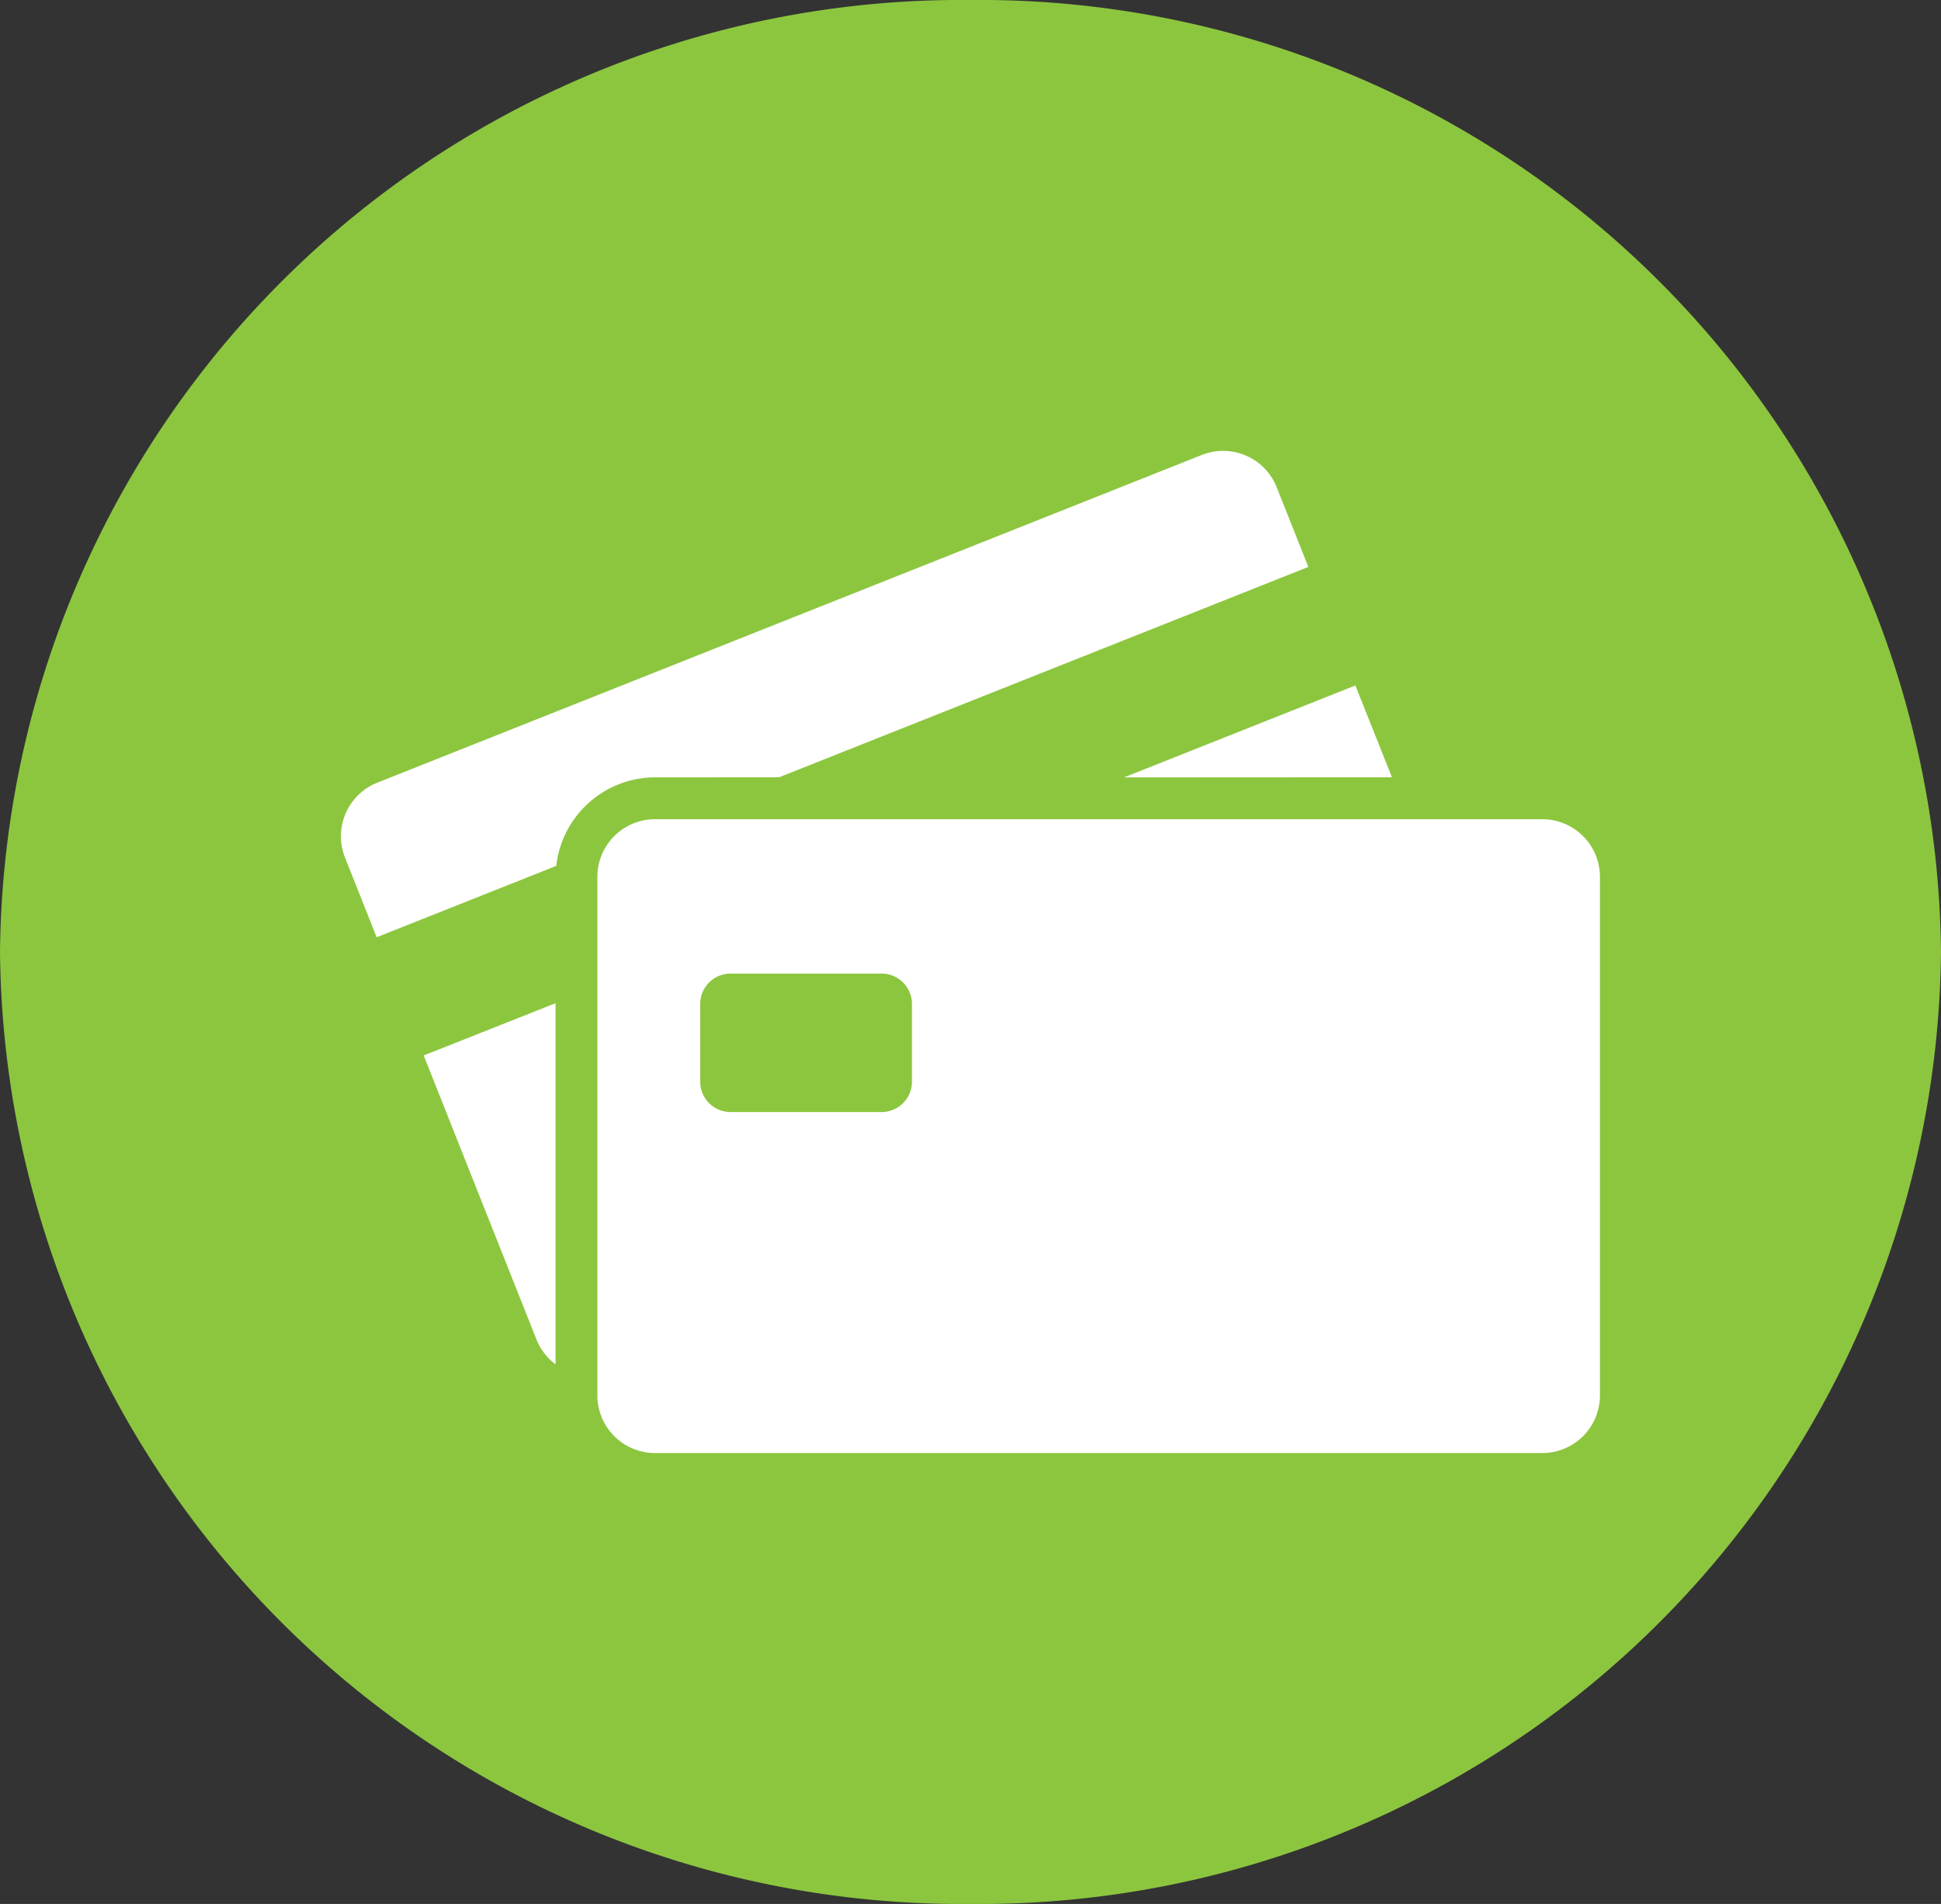 <svg xmlns="http://www.w3.org/2000/svg" width="52" height="51" viewBox="0 0 52 51">
  <rect x="0" y="0" width="52" height="51" fill="#333333" stroke="none"/>
  <g id="Group_3694" data-name="Group 3694" transform="translate(-170.5 -1478.41)">
    <g id="Group_3541" data-name="Group 3541" transform="translate(665.5 790.41)">
      <path id="Path_8942" data-name="Path 8942" d="M26,0A25.754,25.754,0,0,1,52,25.5,25.754,25.754,0,0,1,26,51,25.754,25.754,0,0,1,0,25.5,25.754,25.754,0,0,1,26,0Z" transform="translate(-495 688)" fill="#8cc63f"/>
    </g>
    <g id="Group_3690" data-name="Group 3690" transform="translate(-31.961 777.243)">
      <path id="Path_9180" data-name="Path 9180" d="M249.773,731.708H226a1.545,1.545,0,0,0-1.545,1.545v13.887A1.545,1.545,0,0,0,226,748.686h23.769a1.545,1.545,0,0,0,1.545-1.546V733.253A1.545,1.545,0,0,0,249.773,731.708Zm-16.89,7.028a.815.815,0,0,1-.815.816h-4.044a.815.815,0,0,1-.815-.816v-2.078a.815.815,0,0,1,.815-.815h4.044a.815.815,0,0,1,.815.815Z" transform="translate(-5.99 -8.597)" fill="#fff"/>
      <path id="Path_9181" data-name="Path 9181" d="M218.764,749.935a1.54,1.54,0,0,0,.513.669V740.93l-3.533,1.4Z" transform="translate(-1.932 -12.891)" fill="#fff"/>
      <path id="Path_9182" data-name="Path 9182" d="M223.332,721.988l14.18-5.635-.848-2.134a1.545,1.545,0,0,0-2.007-.865l-22.088,8.778a1.545,1.545,0,0,0-.865,2.007l.848,2.134,4.811-1.912a2.672,2.672,0,0,1,2.652-2.372Z" fill="#fff"/>
      <path id="Path_9183" data-name="Path 9183" d="M258.03,727.459,257.051,725l-6.2,2.463Z" transform="translate(-18.279 -5.472)" fill="#fff"/>
    </g>
  </g>
</svg>
